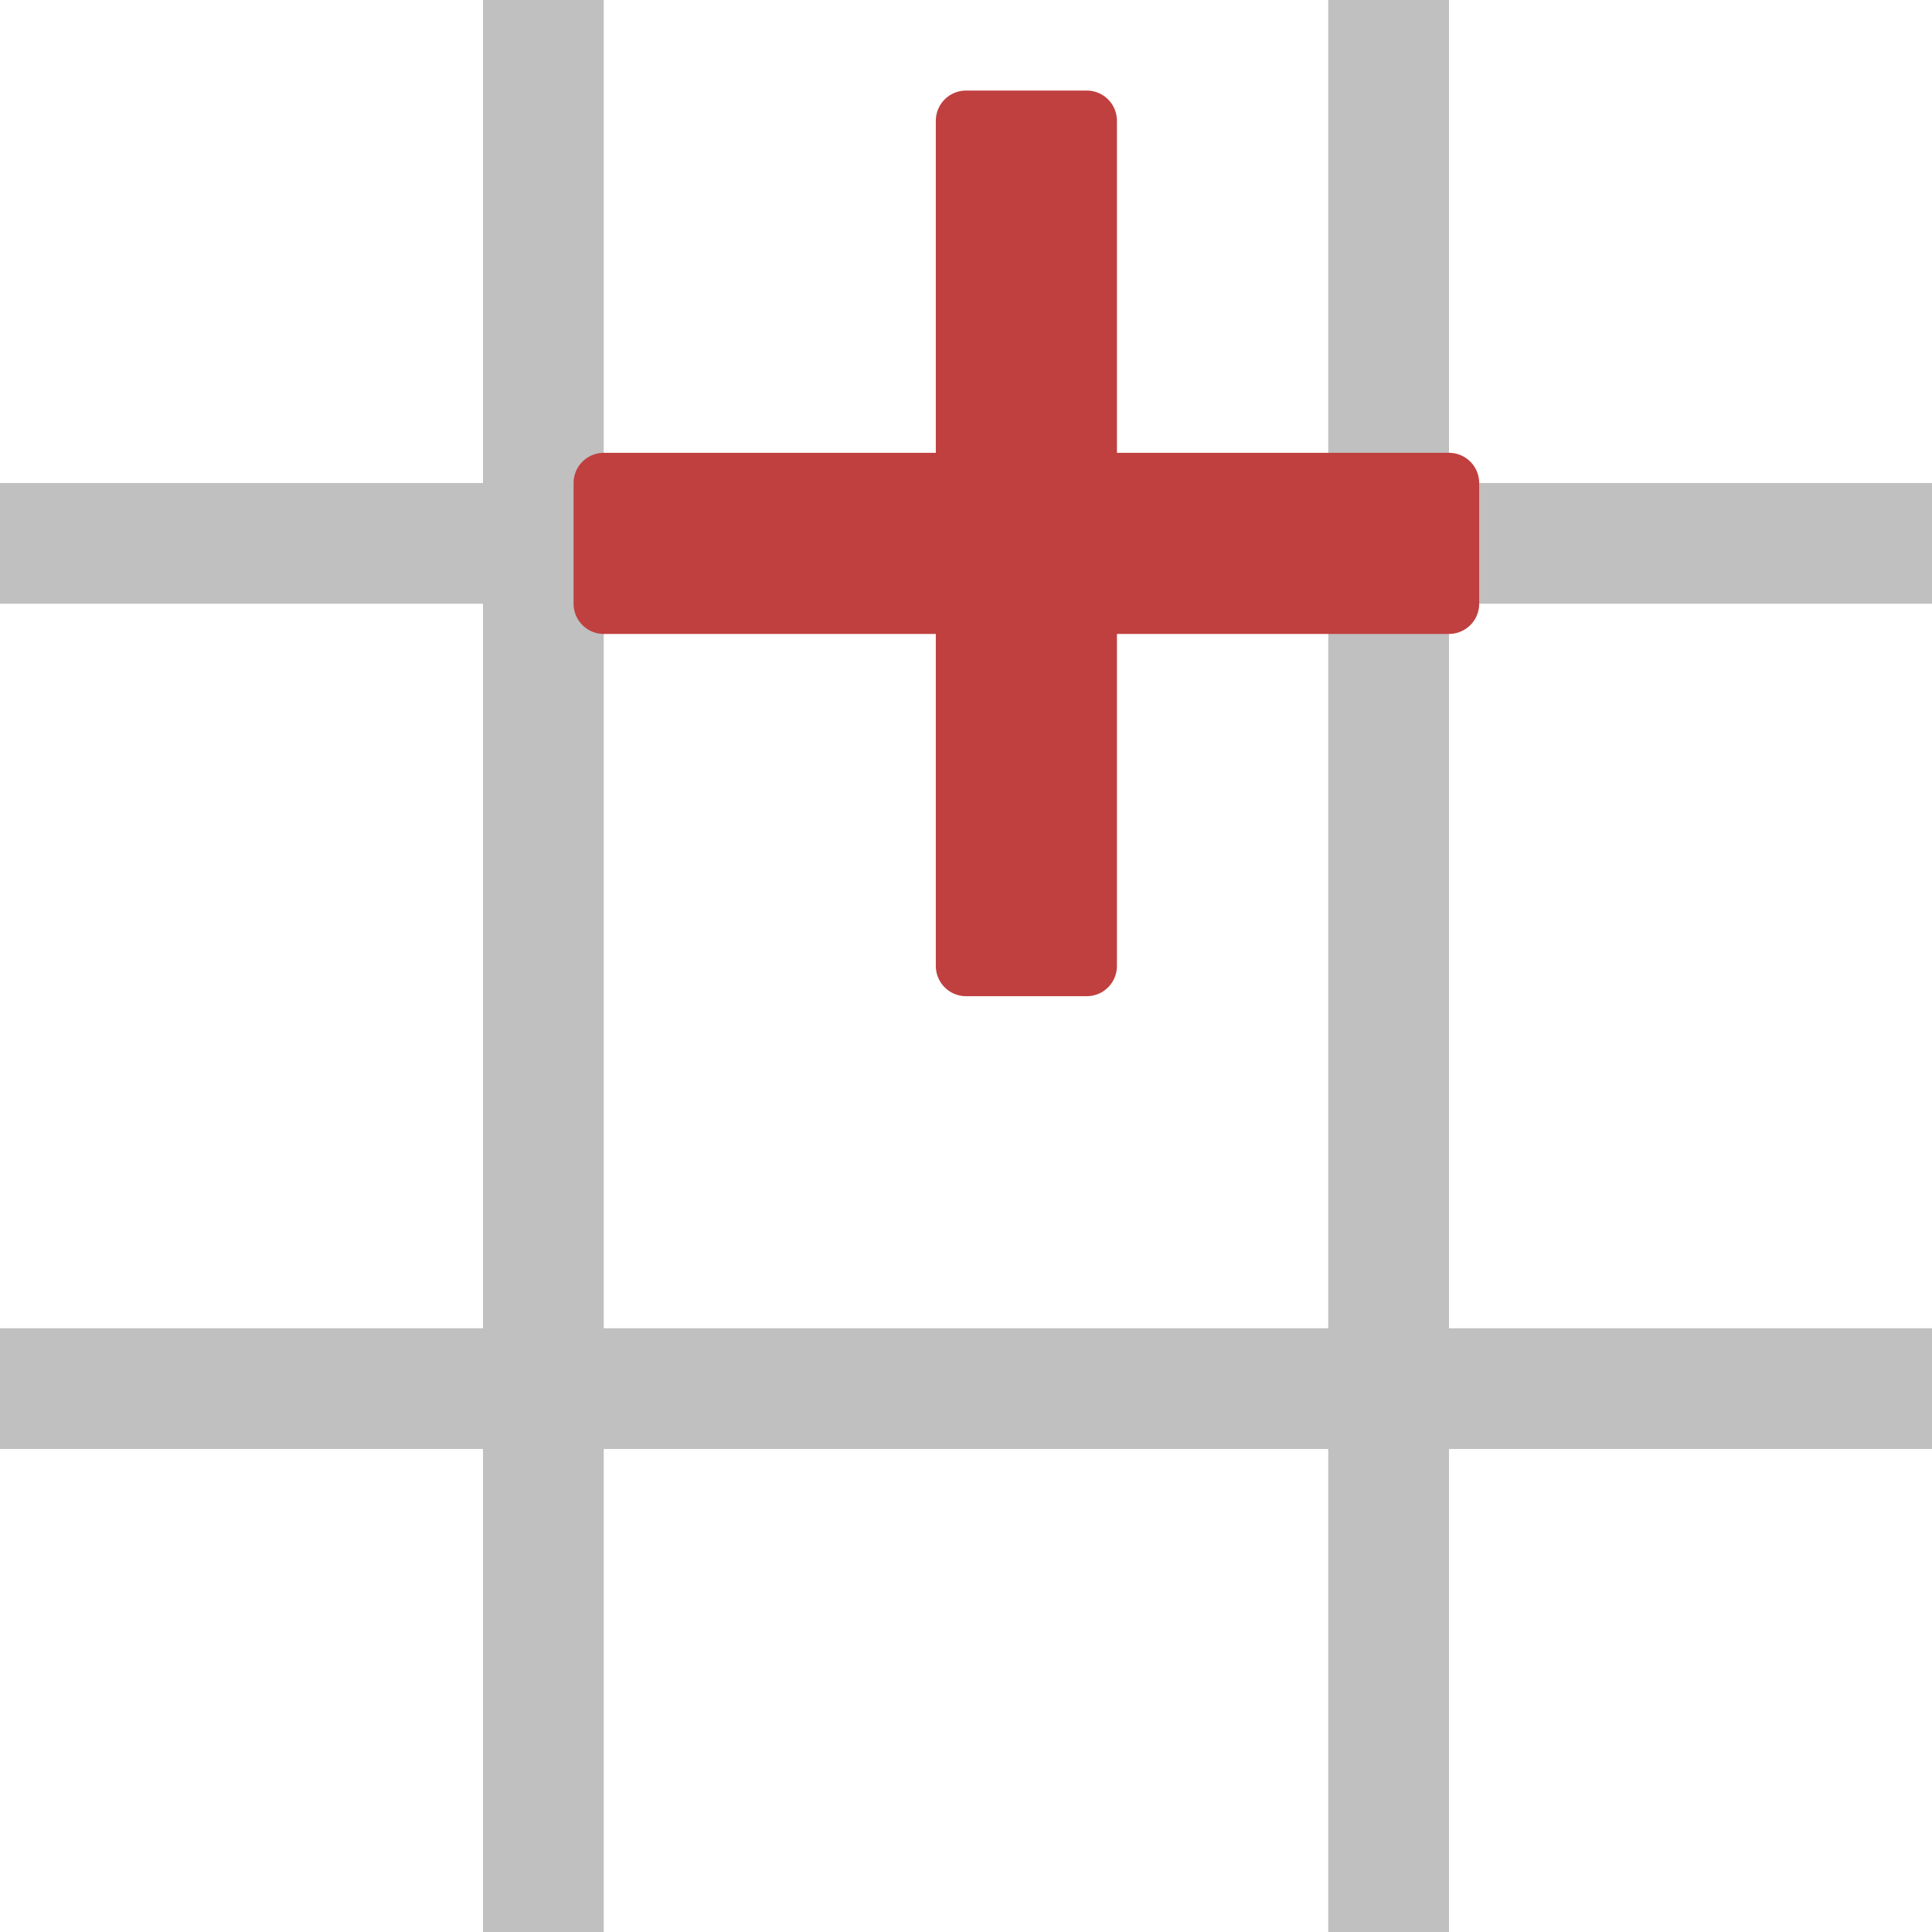 <svg xmlns="http://www.w3.org/2000/svg" xmlns:svg="http://www.w3.org/2000/svg" id="svg3039" width="16" height="16" version="1.1"><defs id="defs3041"><linearGradient id="linearGradient6140"><stop id="stop6142" offset="0" stop-color="gray" stop-opacity="1"/><stop id="stop6144" offset="1" stop-color="#606060" stop-opacity="1"/></linearGradient></defs><g id="layer1"><rect id="rect3905" width="16" height="1" x="0" y="4" fill="silver" fill-opacity="1" stroke="silver" stroke-dasharray="none" stroke-linecap="round" stroke-linejoin="round" stroke-miterlimit="4" stroke-opacity="1" stroke-width="0"/><rect id="rect3907" width="16" height="1" x="0" y="11" fill="silver" fill-opacity="1" stroke="silver" stroke-dasharray="none" stroke-linecap="round" stroke-linejoin="round" stroke-miterlimit="4" stroke-opacity="1" stroke-width="0"/><rect id="rect3913" width="16" height="1" x="0" y="-5" fill="silver" fill-opacity="1" stroke="silver" stroke-dasharray="none" stroke-linecap="round" stroke-linejoin="round" stroke-miterlimit="4" stroke-opacity="1" stroke-width="0" transform="matrix(0,1,-1,0,0,0)"/><rect id="rect3915" width="16" height="1" x="0" y="-12" fill="silver" fill-opacity="1" stroke="silver" stroke-dasharray="none" stroke-linecap="round" stroke-linejoin="round" stroke-miterlimit="4" stroke-opacity="1" stroke-width="0" transform="matrix(0,1,-1,0,0,0)"/><path id="path3921" fill="#c04040" fill-opacity="1" stroke="#c04040" stroke-dasharray="none" stroke-linecap="butt" stroke-linejoin="round" stroke-miterlimit="4" stroke-opacity="1" stroke-width=".5" d="M 8,1 9,1 9,4 12,4 12,5 9,5 9,8 8,8 8,5 5,5 5,4 8,4 z"/></g></svg>